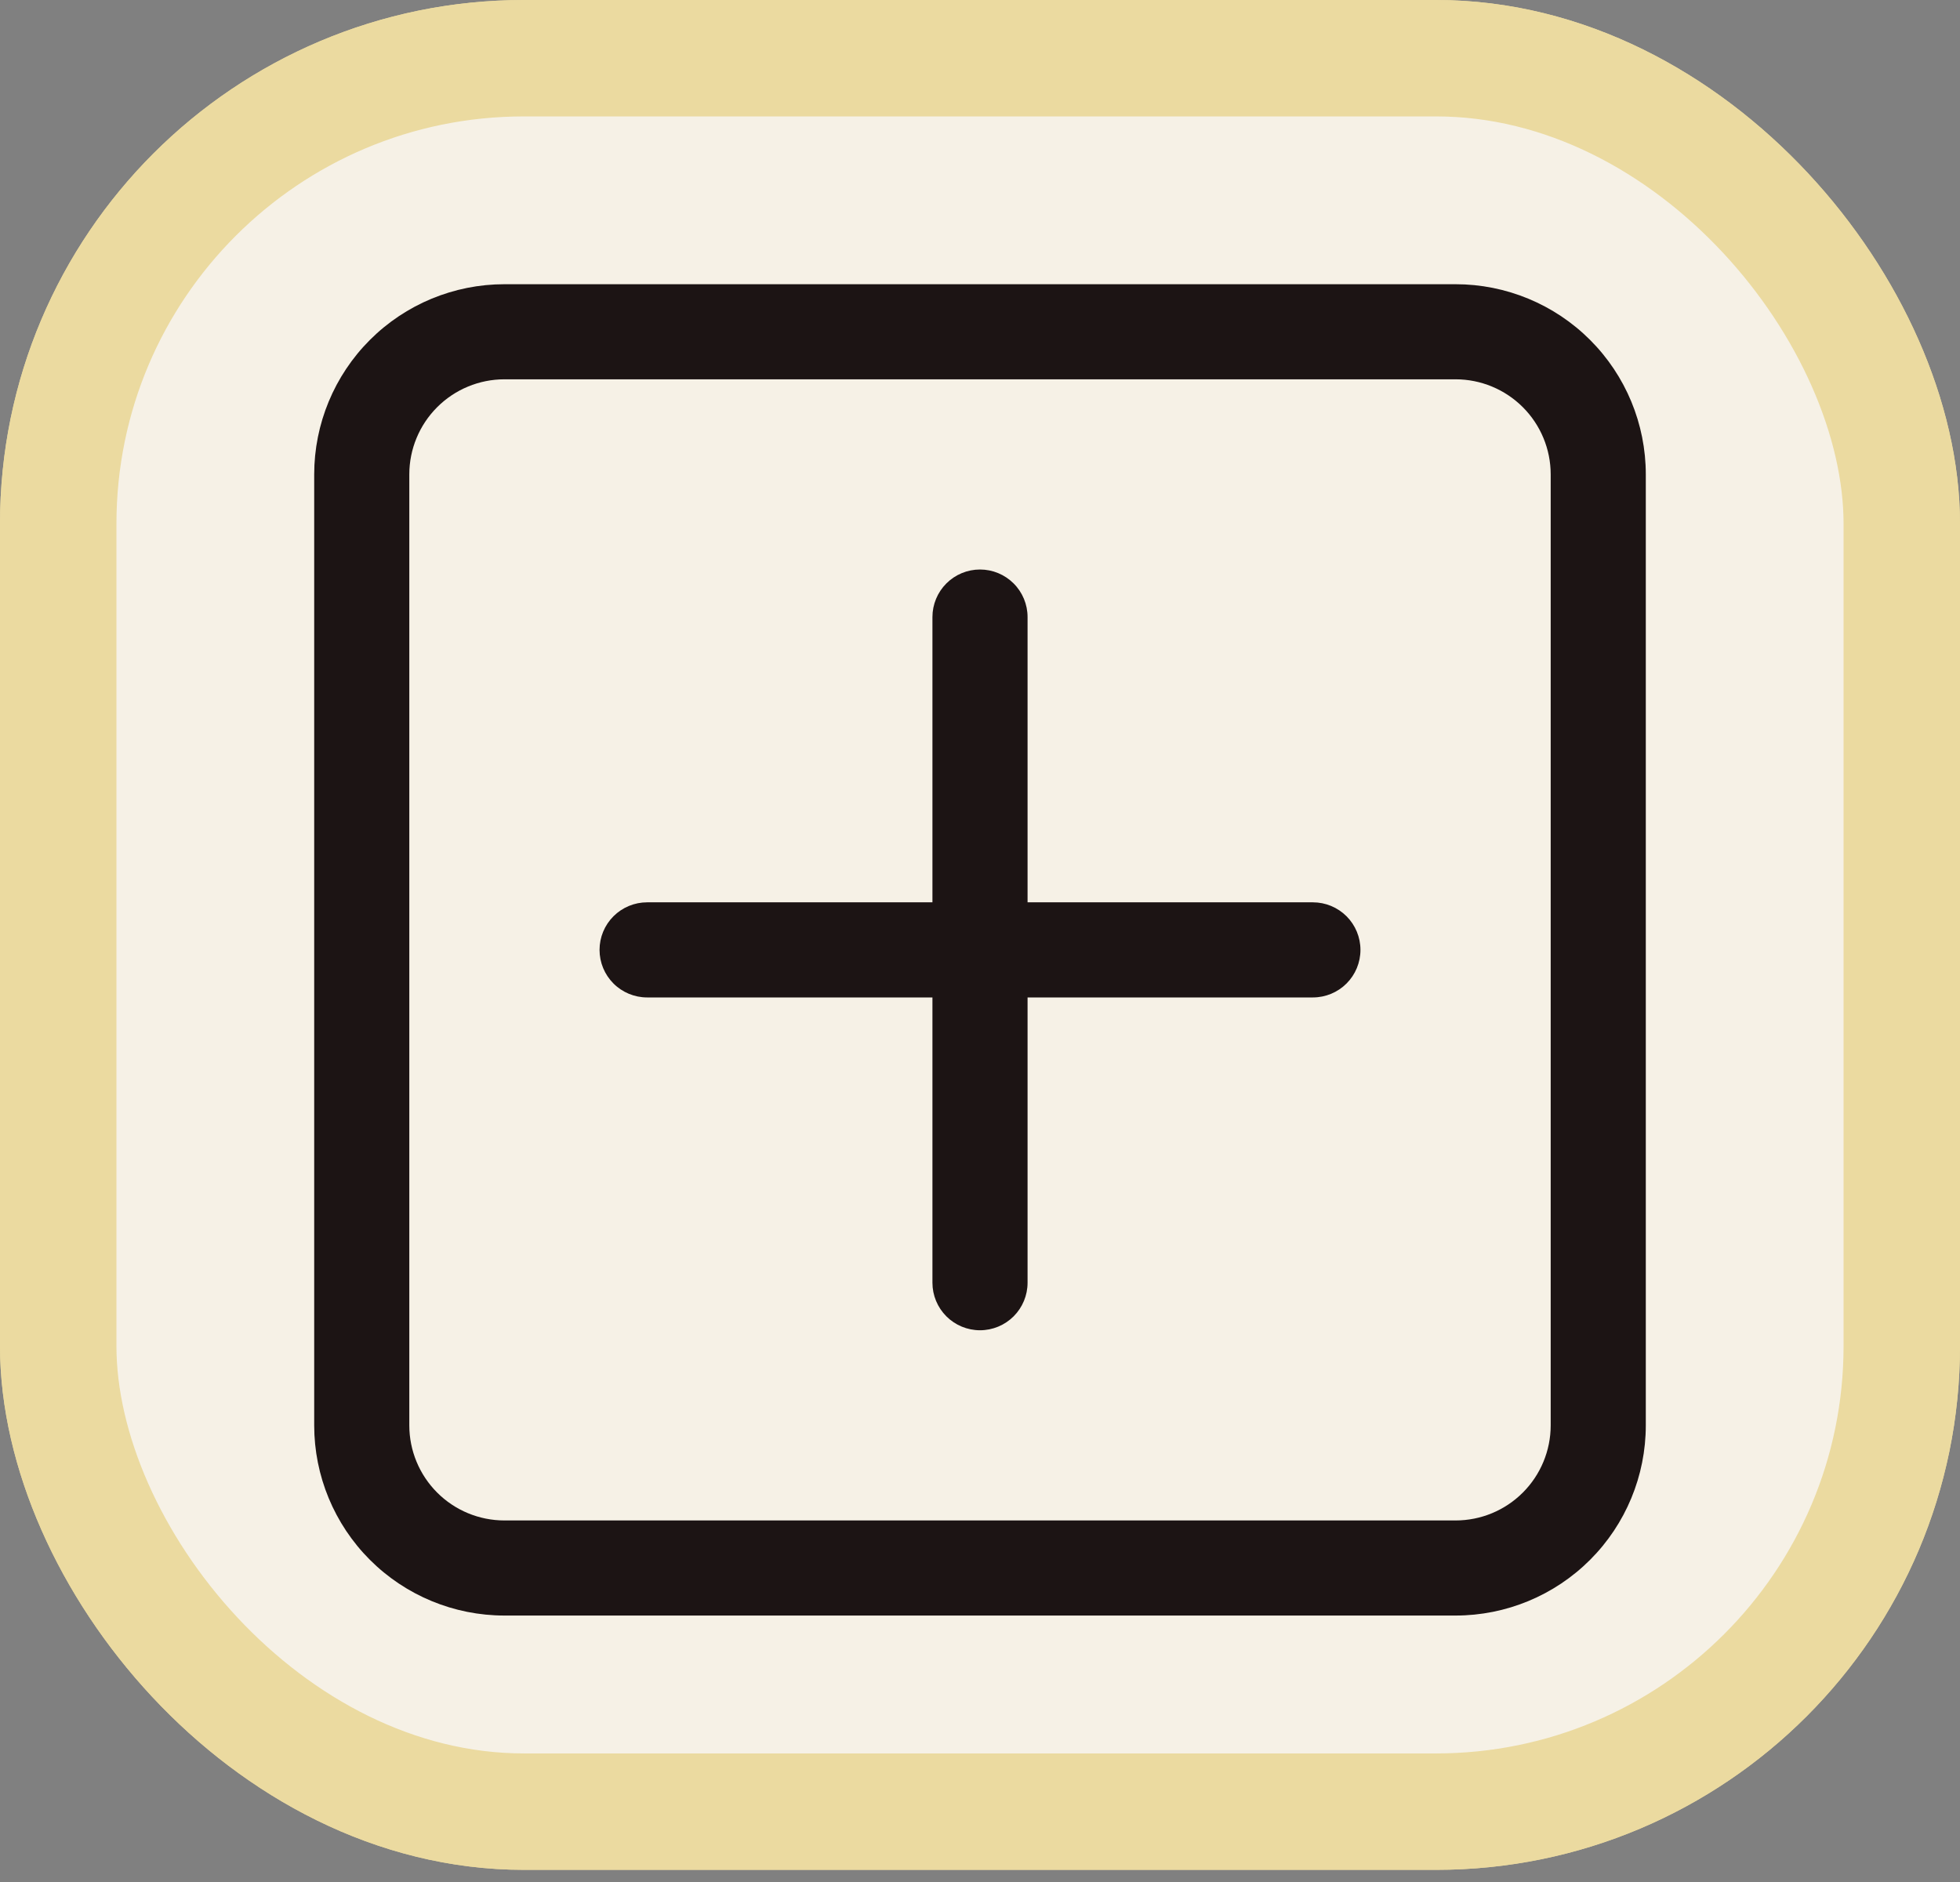 <svg width="101" height="97" viewBox="0 0 101 97" fill="none" xmlns="http://www.w3.org/2000/svg">
<rect x="0" y="0" width="101" height="97" fill="#808080" stroke="none"/>
<rect x="3" y="3" width="95" height="90.374" rx="24" fill="#F6F1E6" stroke="#EBDAA0" stroke-width="6"/>
<rect x="3" y="3" width="95" height="90.374" rx="24" fill="#F6F1E6" stroke="#EBDAA0" stroke-width="6"/>
<path d="M16.191 24.451C16.191 21.852 17.224 19.358 19.062 17.52C20.9 15.682 23.394 14.649 25.994 14.649H75.007C77.606 14.649 80.1 15.682 81.938 17.52C83.776 19.358 84.809 21.852 84.809 24.451V73.465C84.809 76.064 83.776 78.558 81.938 80.396C80.1 82.234 77.606 83.267 75.007 83.267H25.994C23.394 83.267 20.9 82.234 19.062 80.396C17.224 78.558 16.191 76.064 16.191 73.465V24.451ZM25.994 19.55C24.694 19.55 23.447 20.067 22.528 20.986C21.609 21.905 21.092 23.152 21.092 24.451V73.465C21.092 74.764 21.609 76.011 22.528 76.93C23.447 77.85 24.694 78.366 25.994 78.366H75.007C76.306 78.366 77.553 77.85 78.472 76.93C79.391 76.011 79.908 74.764 79.908 73.465V24.451C79.908 23.152 79.391 21.905 78.472 20.986C77.553 20.067 76.306 19.55 75.007 19.55H25.994ZM50.5 29.353C51.15 29.353 51.773 29.611 52.233 30.071C52.693 30.53 52.951 31.154 52.951 31.803V46.507H67.655C68.305 46.507 68.928 46.766 69.388 47.225C69.847 47.685 70.105 48.308 70.105 48.958C70.105 49.608 69.847 50.231 69.388 50.691C68.928 51.151 68.305 51.409 67.655 51.409H52.951V66.113C52.951 66.763 52.693 67.386 52.233 67.846C51.773 68.305 51.15 68.563 50.5 68.563C49.85 68.563 49.227 68.305 48.767 67.846C48.308 67.386 48.049 66.763 48.049 66.113V51.409H33.346C32.696 51.409 32.072 51.151 31.613 50.691C31.153 50.231 30.895 49.608 30.895 48.958C30.895 48.308 31.153 47.685 31.613 47.225C32.072 46.766 32.696 46.507 33.346 46.507H48.049V31.803C48.049 31.154 48.308 30.53 48.767 30.071C49.227 29.611 49.85 29.353 50.5 29.353Z" fill="#1C1414"/>
</svg>

